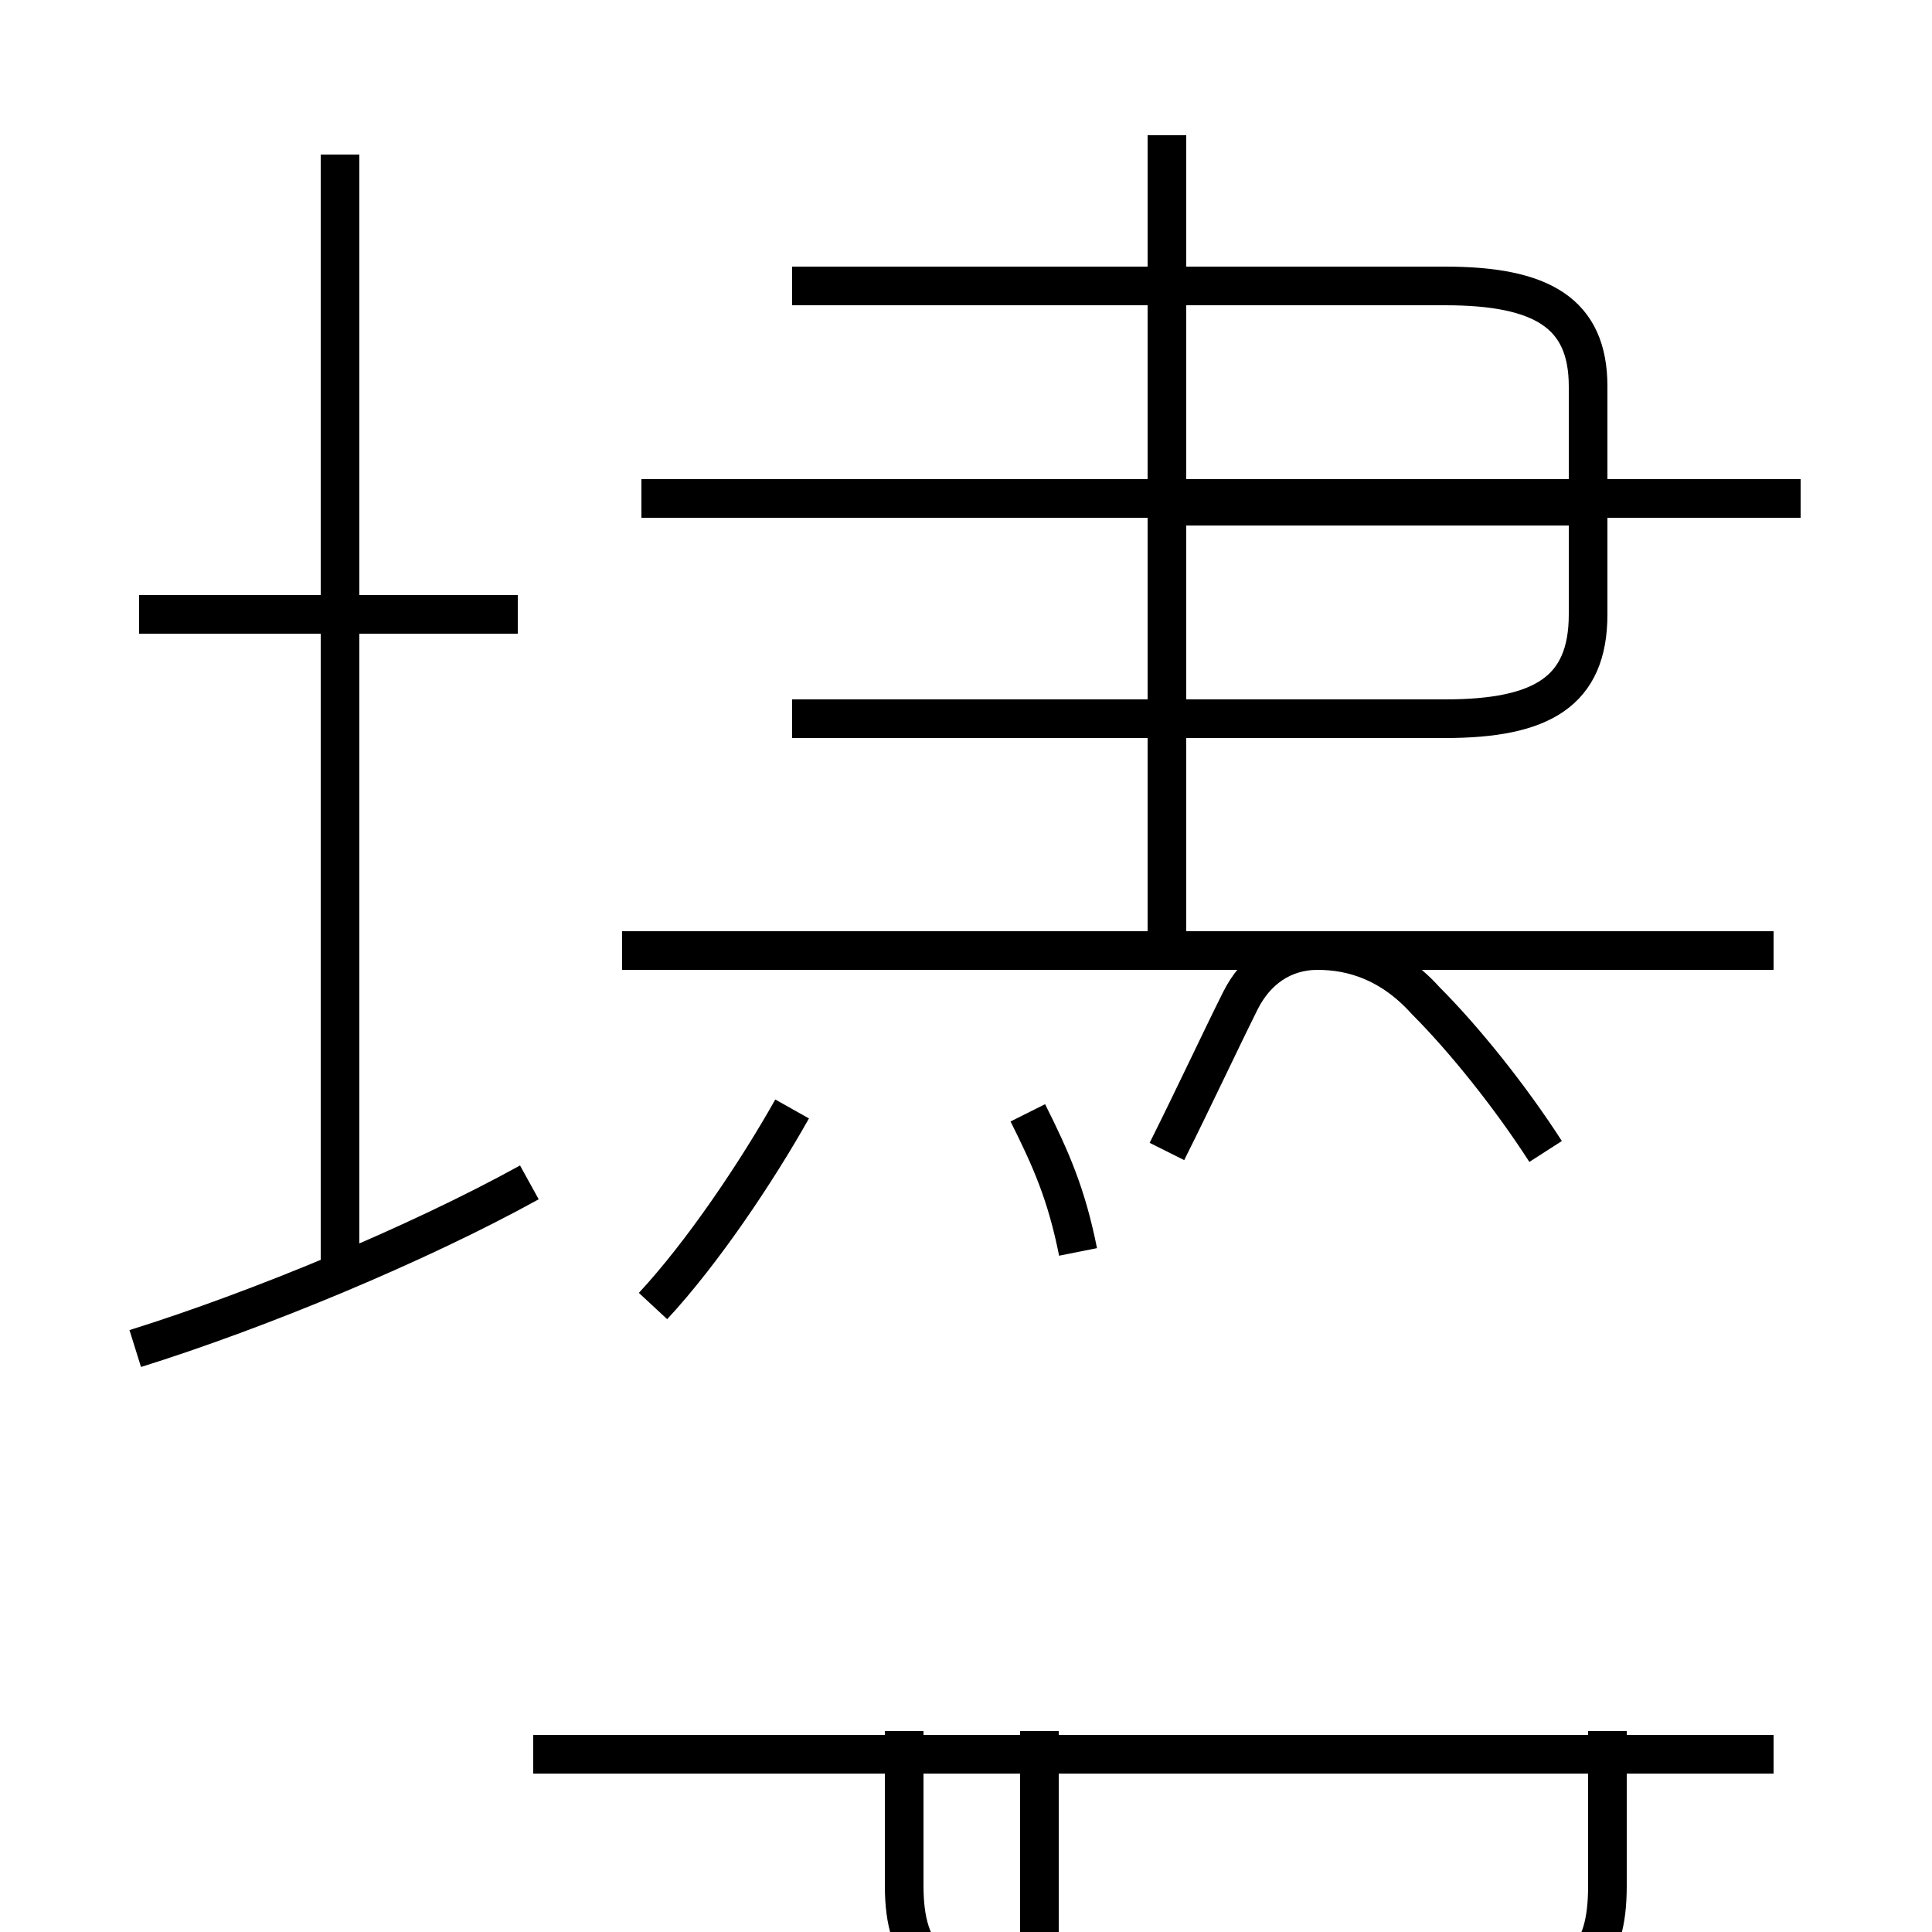 <?xml version='1.0' encoding='utf8'?>
<svg viewBox="0.0 -6.0 50.0 50.0" version="1.1" xmlns="http://www.w3.org/2000/svg">
<rect x="0.0" y="-6.0" width="50.0" height="50.0" fill="#808080" stroke="none"/>
<rect x="-1000" y="-1000" width="2000" height="2000" stroke="white" fill="white"/>
<g style="fill:white;stroke:#000000;  stroke-width:1">
<path d="M 40.0 -14.2 C 39.1 -15.6 37.9 -17.1 36.9 -18.1 C 36.0 -19.1 35.0 -19.4 34.1 -19.4 C 33.2 -19.4 32.5 -18.9 32.1 -18.1 C 31.6 -17.1 30.9 -15.6 30.2 -14.2 M 3.5 -9.1 C 6.7 -10.1 10.8 -11.8 13.7 -13.4 M 45.9 1.4 L 13.8 1.4 M 26.9 0.8 L 26.9 6.5 M 23.4 0.8 L 23.4 4.8 C 23.4 6.7 24.2 7.4 26.4 7.4 L 38.6 7.4 C 40.9 7.4 41.6 6.7 41.6 4.8 L 41.6 0.8 M 16.9 -10.2 C 18.2 -11.6 19.6 -13.7 20.5 -15.3 M 8.8 -10.9 L 8.8 -40.0 M 13.4 -28.1 L 3.6 -28.1 M 27.9 -11.6 C 27.6 -13.1 27.2 -14.0 26.6 -15.2 M 45.9 -19.4 L 16.1 -19.4 M 35.8 11.8 C 35.4 13.2 34.9 14.4 34.2 15.7 M 46.6 -31.1 L 16.6 -31.1 M 30.2 -19.9 L 30.2 -40.5 M 20.5 -25.4 L 37.4 -25.4 C 39.9 -25.4 41.1 -26.1 41.1 -28.1 L 41.1 -34.0 C 41.1 -35.9 39.9 -36.6 37.4 -36.6 L 20.5 -36.6 M 40.8 -30.9 L 30.6 -30.9" transform="translate(0.0, 38.0)" />
</g>
</svg>